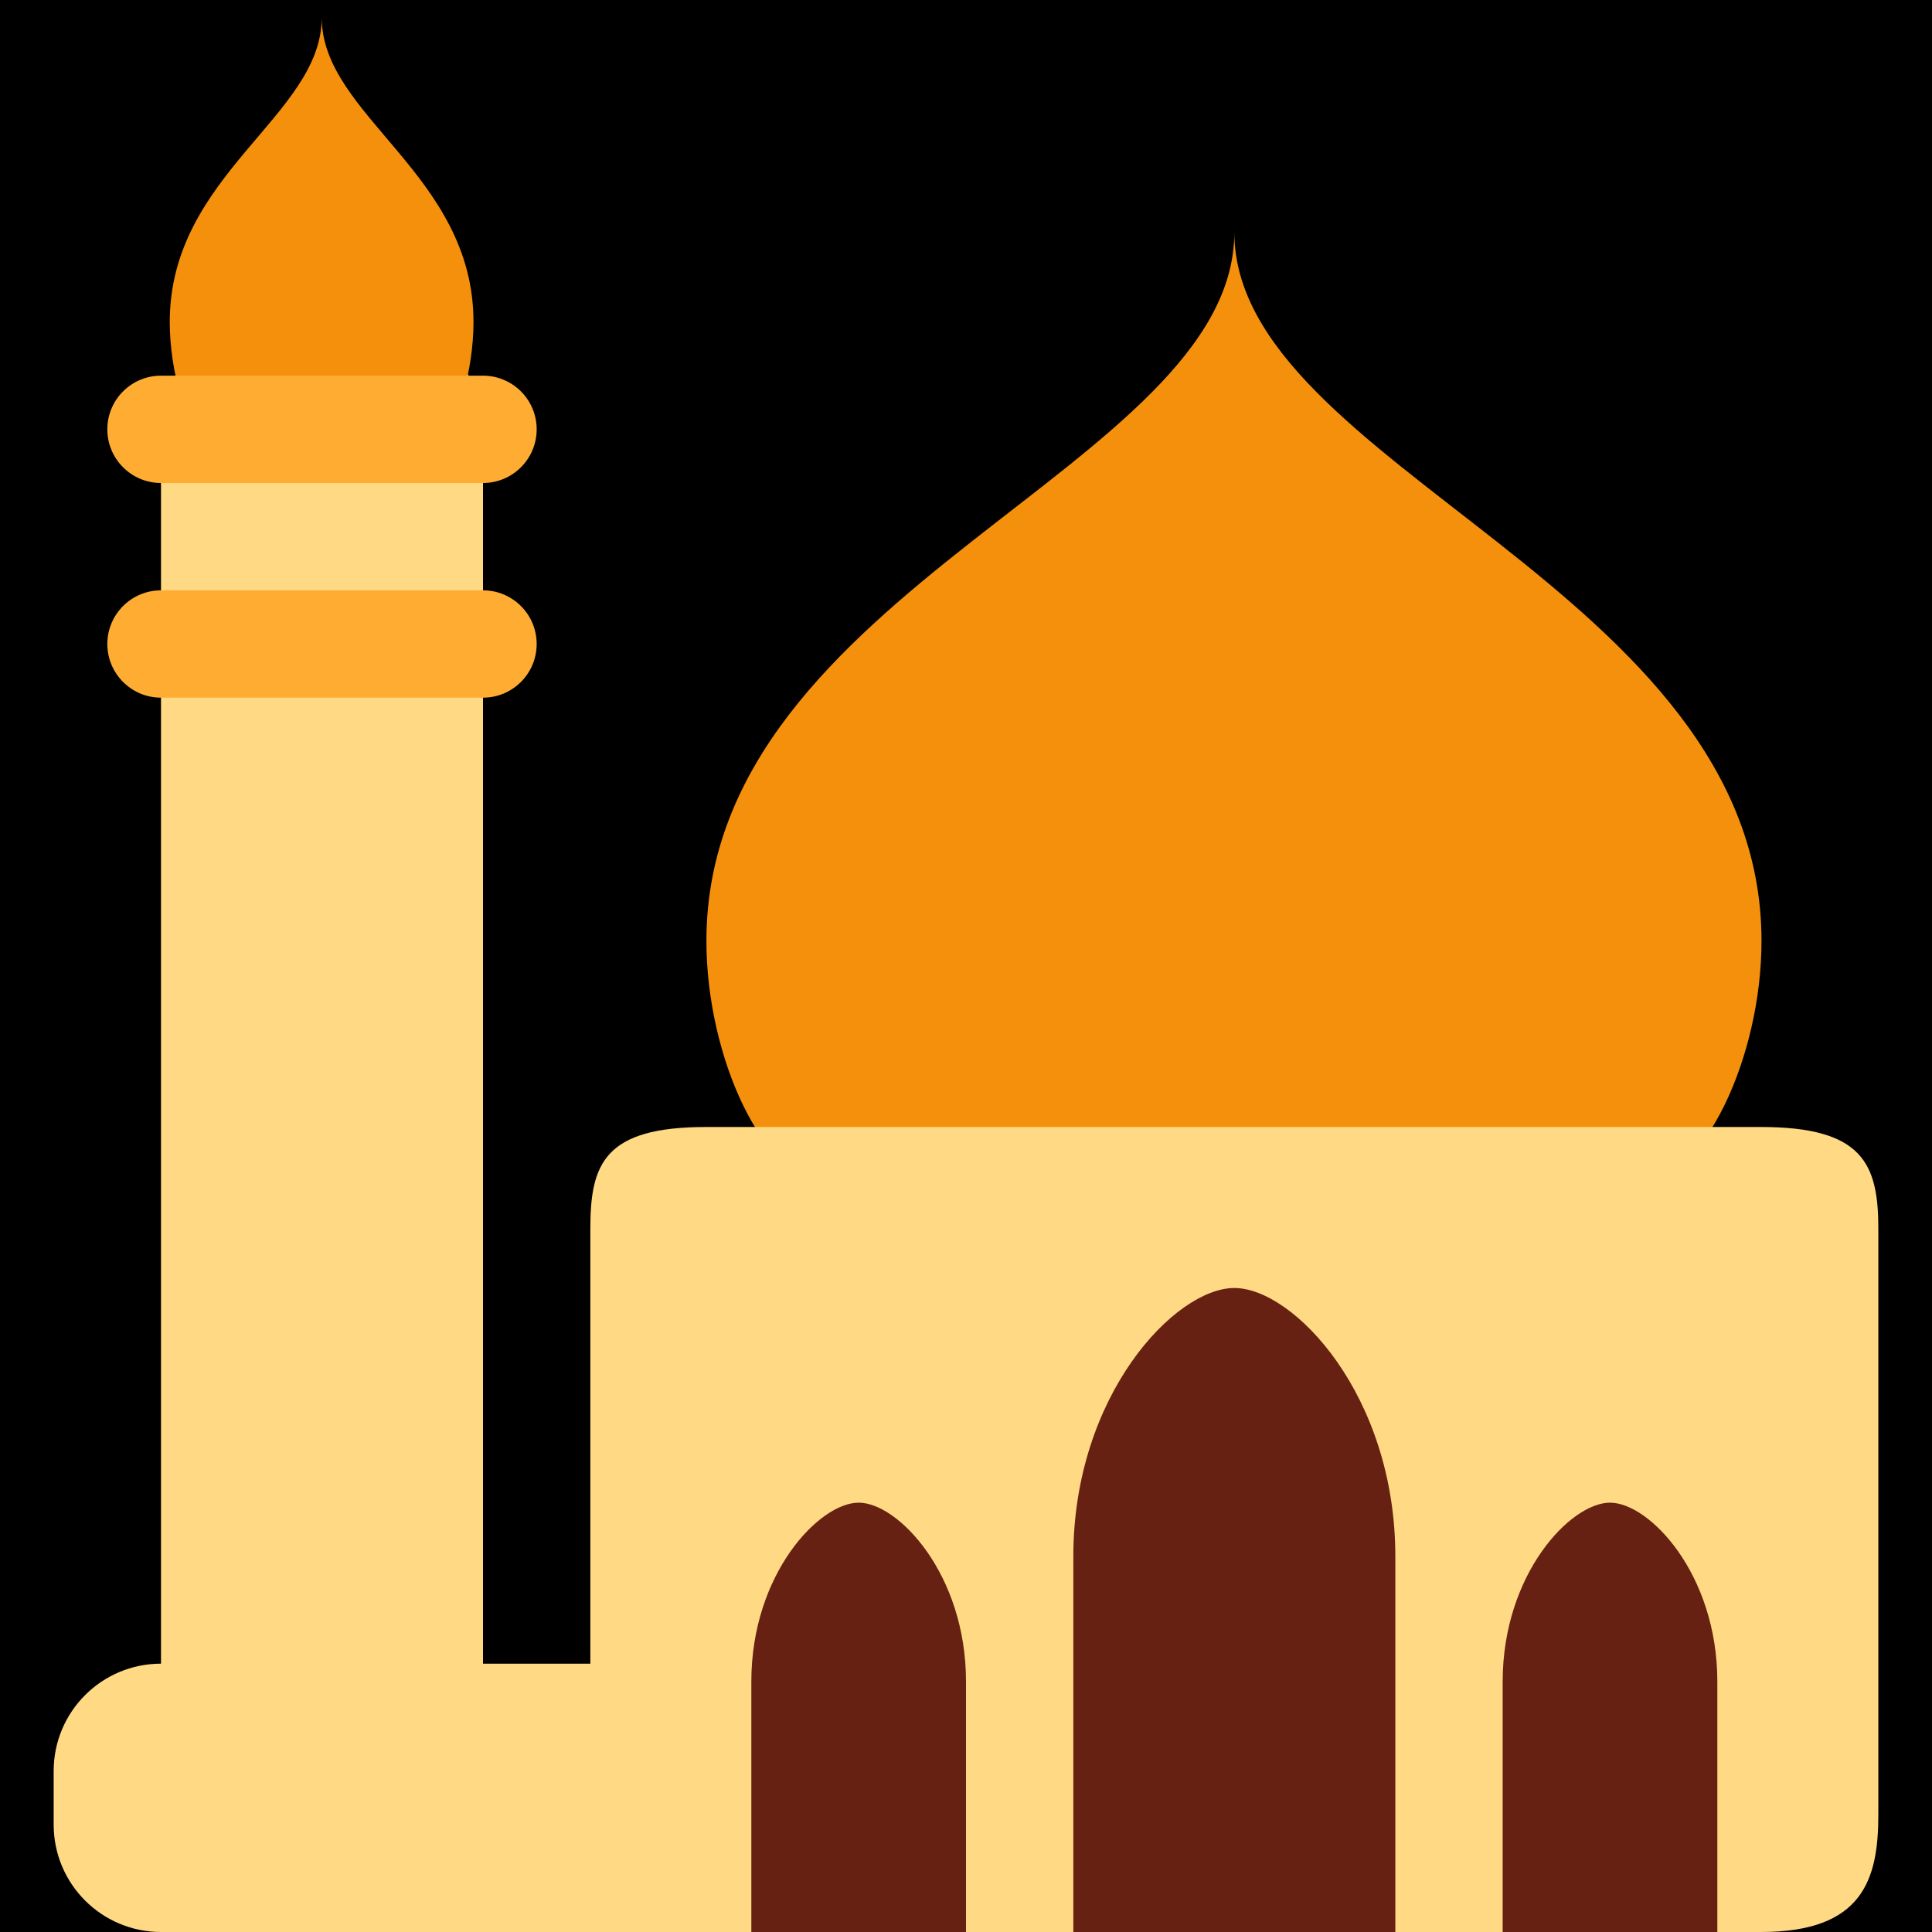 <?xml version="1.0" encoding="UTF-8" standalone="no"?><svg xmlns:dc="http://purl.org/dc/elements/1.1/" xmlns:cc="http://creativecommons.org/ns#" xmlns:rdf="http://www.w3.org/1999/02/22-rdf-syntax-ns#" xmlns:svg="http://www.w3.org/2000/svg" xmlns="http://www.w3.org/2000/svg" viewBox="0 0 45 45" style="enable-background:new 0 0 45 45;" xml:space="preserve" version="1.1" id="svg2"><rect width="100%" height="100%" fill="black"/><defs id="defs6"><clipPath id="clipPath16" clipPathUnits="userSpaceOnUse"><path id="path18" d="M 0,36 36,36 36,0 0,0 0,36 Z"/></clipPath></defs><g transform="matrix(1.25,0,0,-1.25,0,45)" id="g10"><g id="g12"><g clip-path="url(#clipPath16)" id="g14"><g transform="translate(23,31.674)" id="g20"><path id="path22" style="fill:#f4900c;fill-opacity:1;fill-rule:nonzero;stroke:none" d="m 0,0 c 0,-4.368 -9.837,-6.652 -9.837,-13.206 0,-2.184 1.085,-4.468 2.177,-4.468 l 7.66,0 7.631,0 c 1.093,0 2.192,2.284 2.192,4.468 C 9.823,-6.652 0,-4.368 0,0"/></g><g transform="translate(35,2.185)" id="g24"><path id="path26" style="fill:#ffd983;fill-opacity:1;fill-rule:nonzero;stroke:none" d="m 0,0 c 0,-1.207 -0.289,-2.185 -2.185,-2.185 l -19.659,0 C -23.74,-2.185 -24,-1.207 -24,0 l 0,10.922 c 0,1.206 0.26,1.893 2.156,1.893 l 19.659,0 C -0.289,12.815 0,12.128 0,10.922 L 0,0 Z"/></g><g transform="translate(23,2)" id="g28"><path id="path30" style="fill:#ffd983;fill-opacity:1;fill-rule:nonzero;stroke:none" d="m 0,0 c 0,-1.105 -0.895,-2 -2,-2 l -18,0 c -1.104,0 -2,0.895 -2,2 l 0,1 c 0,1.105 0.896,2 2,2 L -2,3 C -0.895,3 0,2.105 0,1 L 0,0 Z"/></g><g transform="translate(26,7)" id="g32"><path id="path34" style="fill:#662113;fill-opacity:1;fill-rule:nonzero;stroke:none" d="M 0,0 C 0,3 -1.895,5 -3,5 -4.104,5 -6,3 -6,0 l 0,-7 2,0 2,0 2,0 0,7 z"/></g><g transform="translate(18,4.667)" id="g36"><path id="path38" style="fill:#662113;fill-opacity:1;fill-rule:nonzero;stroke:none" d="M 0,0 C 0,2 -1.264,3.333 -2,3.333 -2.736,3.333 -4,2 -4,0 l 0,-4.667 1.333,0 1.334,0 1.333,0 L 0,0 Z"/></g><g transform="translate(32,4.667)" id="g40"><path id="path42" style="fill:#662113;fill-opacity:1;fill-rule:nonzero;stroke:none" d="M 0,0 C 0,2 -1.264,3.333 -2,3.333 -2.736,3.333 -4,2 -4,0 l 0,-4.667 1.334,0 1.332,0 1.334,0 L 0,0 Z"/></g><g transform="translate(9,2)" id="g44"><path id="path46" style="fill:#ffd983;fill-opacity:1;fill-rule:nonzero;stroke:none" d="m 0,0 c 0,-1.105 -0.896,-2 -2,-2 l -2,0 c -1.104,0 -2,0.895 -2,2 l 0,26 c 0,1.104 0.896,2 2,2 l 2,0 c 1.104,0 2,-0.896 2,-2 L 0,0 Z"/></g><g transform="translate(5.995,35.674)" id="g48"><path id="path50" style="fill:#f4900c;fill-opacity:1;fill-rule:nonzero;stroke:none" d="m 0,0 c 0,-1.837 -2.832,-2.918 -2.832,-5.675 0,-0.919 0.312,-1.999 0.627,-1.999 l 2.205,0 2.197,0 c 0.314,0 0.631,1.08 0.631,1.999 C 2.828,-2.918 0,-1.837 0,0"/></g><g transform="translate(10,24)" id="g52"><path id="path54" style="fill:#ffac33;fill-opacity:1;fill-rule:nonzero;stroke:none" d="m 0,0 c 0,-0.552 -0.448,-1 -1,-1 l -6,0 c -0.552,0 -1,0.448 -1,1 0,0.552 0.448,1 1,1 l 6,0 C -0.448,1 0,0.552 0,0"/></g><g transform="translate(10,28)" id="g56"><path id="path58" style="fill:#ffac33;fill-opacity:1;fill-rule:nonzero;stroke:none" d="m 0,0 c 0,-0.552 -0.448,-1 -1,-1 l -6,0 c -0.552,0 -1,0.448 -1,1 0,0.552 0.448,1 1,1 l 6,0 C -0.448,1 0,0.552 0,0"/></g></g></g></g></svg>
